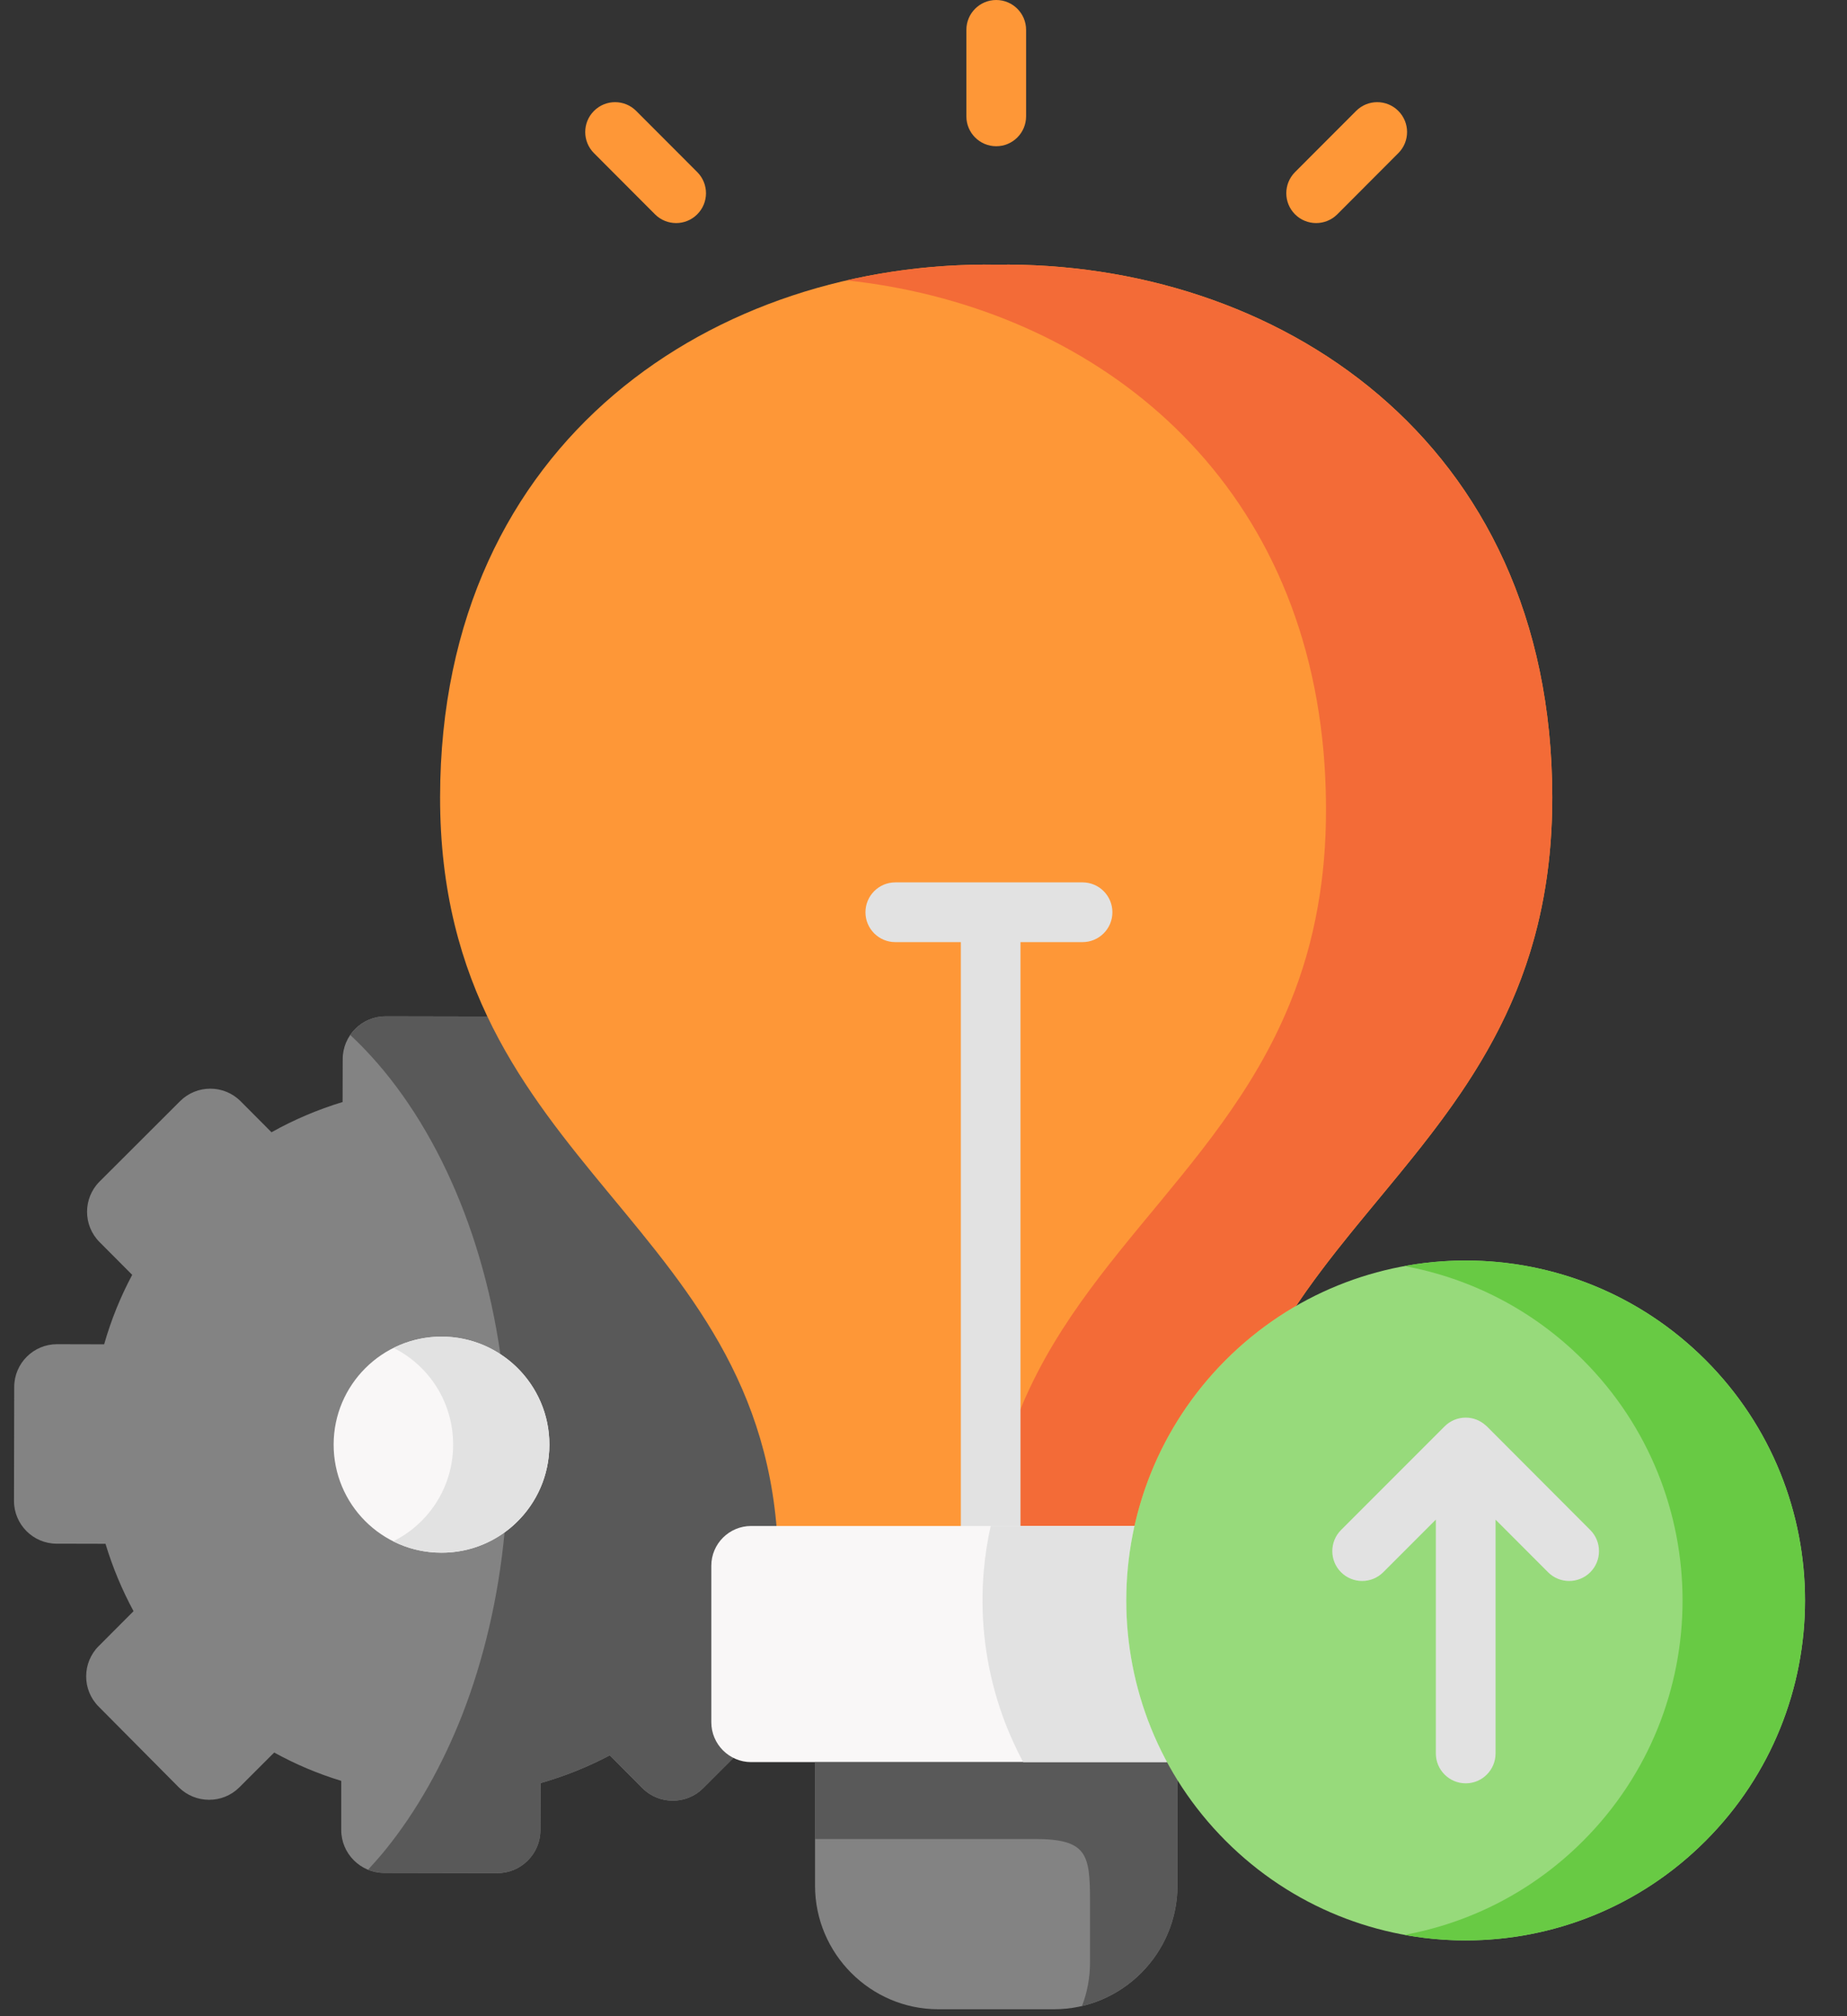 <svg width="33" height="36" viewBox="0 0 33 36" fill="none" xmlns="http://www.w3.org/2000/svg">
  <rect x="0" y="0" width="33" height="36" fill="#333333" stroke="none"/>
  <path fill-rule="evenodd" clip-rule="evenodd" d="M3.218 19.661L1.78 21.096C1.482 21.392 1.48 21.878 1.778 22.177L2.362 22.763C2.153 23.154 1.984 23.569 1.861 24.003L1.019 24.001C0.598 24.001 0.254 24.343 0.254 24.765L0.25 26.797C0.248 27.218 0.592 27.563 1.011 27.563L1.885 27.565C2.012 27.986 2.181 28.389 2.386 28.768L1.764 29.391C1.466 29.687 1.464 30.173 1.762 30.471L3.194 31.913C3.492 32.209 3.977 32.211 4.275 31.915L4.899 31.292C5.276 31.5 5.678 31.671 6.097 31.798V32.673C6.095 33.094 6.439 33.439 6.858 33.441L8.89 33.445C9.309 33.445 9.653 33.102 9.655 32.681L9.657 31.838C10.09 31.715 10.505 31.548 10.895 31.342L11.479 31.929C11.775 32.225 12.262 32.227 12.56 31.931L13.998 30.496C14.296 30.199 14.296 29.712 14 29.413L13.448 28.859C13.674 28.46 13.857 28.034 13.994 27.589L14.759 27.591C15.18 27.591 15.524 27.248 15.524 26.827L15.528 24.795C15.53 24.374 15.186 24.029 14.765 24.027H14.032C13.903 23.565 13.722 23.126 13.499 22.715L14.014 22.201C14.312 21.904 14.312 21.417 14.016 21.12L12.585 19.679C12.287 19.381 11.801 19.381 11.503 19.677L10.988 20.191C10.577 19.965 10.14 19.784 9.679 19.653L9.681 18.917C9.683 18.498 9.339 18.153 8.92 18.151L6.888 18.147C6.467 18.147 6.123 18.49 6.123 18.911L6.121 19.677C5.676 19.812 5.249 19.994 4.851 20.217L4.299 19.663C4.001 19.364 3.516 19.364 3.218 19.661Z" fill="#838383"/>
  <path fill-rule="evenodd" clip-rule="evenodd" d="M9.015 27.361C8.904 28.532 8.642 29.631 8.262 30.61C7.903 31.526 7.442 32.338 6.901 33.011C6.796 33.14 6.687 33.265 6.577 33.384C6.663 33.42 6.76 33.439 6.858 33.441L8.89 33.445C9.19 33.445 9.452 33.269 9.577 33.015C9.627 32.915 9.655 32.8 9.655 32.681L9.657 31.838C10.09 31.715 10.505 31.548 10.896 31.342L11.479 31.929C11.775 32.225 12.263 32.227 12.561 31.931L13.998 30.496C14.296 30.199 14.296 29.712 14 29.413L13.449 28.859C13.674 28.46 13.857 28.034 13.994 27.589L14.759 27.591C15.18 27.591 15.524 27.248 15.524 26.827L15.528 24.795C15.53 24.374 15.186 24.029 14.765 24.027H14.032C13.904 23.565 13.722 23.126 13.499 22.715L14.014 22.201C14.312 21.904 14.312 21.417 14.016 21.12L12.585 19.679C12.287 19.381 11.802 19.381 11.504 19.677L10.988 20.191C10.577 19.965 10.14 19.784 9.679 19.653L9.681 18.917C9.683 18.498 9.339 18.153 8.92 18.151L6.889 18.147C6.717 18.147 6.556 18.203 6.429 18.302C6.363 18.351 6.305 18.411 6.258 18.48C7.605 19.735 8.594 21.775 8.94 24.178C9.041 24.245 9.138 24.319 9.224 24.404C9.591 24.757 9.818 25.251 9.816 25.799C9.814 26.347 9.587 26.841 9.218 27.192C9.156 27.252 9.087 27.311 9.015 27.361Z" fill="#595959"/>
  <path fill-rule="evenodd" clip-rule="evenodd" d="M7.892 23.866C6.827 23.864 5.963 24.727 5.961 25.791C5.959 26.858 6.819 27.722 7.884 27.724C8.949 27.728 9.813 26.866 9.815 25.799C9.817 24.735 8.956 23.868 7.892 23.866Z" fill="#F9F7F7"/>
  <path fill-rule="evenodd" clip-rule="evenodd" d="M8.096 25.797C8.096 26.553 7.659 27.206 7.025 27.521C7.285 27.652 7.577 27.724 7.885 27.724C8.306 27.726 8.696 27.591 9.014 27.362C9.087 27.311 9.155 27.253 9.218 27.192C9.586 26.841 9.814 26.348 9.816 25.799C9.818 25.251 9.59 24.757 9.224 24.404C9.137 24.32 9.04 24.245 8.94 24.179C8.638 23.981 8.279 23.868 7.893 23.866C7.583 23.866 7.291 23.939 7.033 24.068C7.665 24.384 8.098 25.039 8.096 25.797Z" fill="#E2E2E2"/>
  <path fill-rule="evenodd" clip-rule="evenodd" d="M13.907 28.036H17.799H21.689C21.689 21.773 27.742 20.963 27.734 14.23C27.728 7.812 22.763 4.655 17.799 4.726C12.834 4.655 7.871 7.812 7.863 14.23C7.855 20.963 13.907 21.773 13.907 28.036Z" fill="#FE9737"/>
  <path fill-rule="evenodd" clip-rule="evenodd" d="M15.126 5.006C19.264 5.448 23.079 8.173 23.625 13.2C23.669 13.602 23.691 14.019 23.691 14.448C23.693 15.073 23.641 15.648 23.546 16.18C23.436 16.807 23.267 17.373 23.053 17.899C22.888 18.306 22.697 18.689 22.487 19.05C20.862 21.854 18.124 23.513 17.701 27.246H20.27C20.514 26.16 21.056 25.13 21.899 24.285C22.284 23.9 22.709 23.578 23.158 23.317C24.95 20.645 27.74 18.804 27.734 14.23C27.728 7.812 22.763 4.655 17.8 4.726C16.898 4.712 15.998 4.807 15.126 5.006Z" fill="#F36B37"/>
  <path d="M17.799 2.611C17.505 2.611 17.266 2.372 17.266 2.078V0.533C17.266 0.239 17.505 0 17.799 0C18.094 0 18.333 0.239 18.333 0.533V2.077C18.333 2.372 18.094 2.611 17.799 2.611Z" fill="#FE9737"/>
  <path d="M12.081 3.983C11.944 3.983 11.807 3.931 11.703 3.827L10.612 2.734C10.404 2.526 10.404 2.188 10.613 1.98C10.821 1.772 11.159 1.772 11.367 1.981L12.458 3.073C12.666 3.282 12.666 3.619 12.457 3.827C12.353 3.931 12.217 3.983 12.081 3.983Z" fill="#FE9737"/>
  <path d="M23.515 3.983C23.379 3.983 23.242 3.931 23.138 3.827C22.93 3.619 22.93 3.282 23.138 3.073L24.229 1.981C24.437 1.772 24.775 1.772 24.983 1.98C25.192 2.188 25.192 2.526 24.984 2.734L23.893 3.827C23.788 3.931 23.652 3.983 23.515 3.983Z" fill="#FE9737"/>
  <path d="M19.341 15.755H15.997C15.702 15.755 15.463 15.994 15.463 16.289C15.463 16.583 15.702 16.822 15.997 16.822H17.167V27.246C17.167 27.541 17.405 27.78 17.7 27.78C17.995 27.78 18.233 27.541 18.233 27.246V16.822H19.341C19.636 16.822 19.875 16.583 19.875 16.289C19.875 15.994 19.636 15.755 19.341 15.755Z" fill="#E2E2E2"/>
  <path fill-rule="evenodd" clip-rule="evenodd" d="M14.562 31.463L17.548 30.266L21.037 31.463V33.669C21.037 34.882 20.045 35.876 18.833 35.876H16.765C15.553 35.876 14.562 34.882 14.562 33.669V31.463Z" fill="#838383"/>
  <path fill-rule="evenodd" clip-rule="evenodd" d="M13.42 27.247H22.178C22.569 27.247 22.887 27.565 22.887 27.956V30.752C22.887 31.143 22.569 31.463 22.178 31.463H13.42C13.029 31.463 12.709 31.143 12.709 30.752V27.956C12.709 27.565 13.029 27.247 13.42 27.247Z" fill="#F9F7F7"/>
  <path fill-rule="evenodd" clip-rule="evenodd" d="M20.045 31.463H14.562V32.836H18.482C19.419 32.836 19.475 33.102 19.475 33.939V34.267V35.041C19.475 35.313 19.425 35.576 19.332 35.818C20.307 35.59 21.038 34.711 21.038 33.669V32.897V31.463H20.045Z" fill="#595959"/>
  <path fill-rule="evenodd" clip-rule="evenodd" d="M17.701 27.247C17.642 27.507 17.602 27.771 17.578 28.037C17.509 28.815 17.59 29.605 17.821 30.359C17.928 30.712 18.069 31.054 18.24 31.385L18.282 31.464H20.044H20.852C20.838 31.437 20.823 31.411 20.809 31.385C20.268 30.345 20.046 29.178 20.147 28.037C20.171 27.771 20.211 27.507 20.27 27.247H17.701Z" fill="#E2E2E2"/>
  <path fill-rule="evenodd" clip-rule="evenodd" d="M21.898 32.868C24.266 35.239 28.106 35.239 30.474 32.868C32.842 30.498 32.842 26.656 30.474 24.285C28.106 21.915 24.266 21.915 21.898 24.285C19.531 26.656 19.531 30.498 21.898 32.868Z" fill="#97DA7B"/>
  <path fill-rule="evenodd" clip-rule="evenodd" d="M28.286 32.869C30.654 30.498 30.654 26.656 28.286 24.285C27.382 23.38 26.262 22.82 25.092 22.606C26.985 22.259 29.011 22.82 30.474 24.285C32.842 26.656 32.842 30.498 30.474 32.869C29.011 34.334 26.985 34.894 25.092 34.548C26.262 34.334 27.382 33.774 28.286 32.869Z" fill="#68CA44"/>
  <path d="M28.413 27.319L26.565 25.468C26.557 25.461 26.55 25.454 26.543 25.449C26.449 25.364 26.324 25.312 26.187 25.312C26.04 25.312 25.907 25.372 25.81 25.469L23.96 27.319C23.752 27.527 23.752 27.865 23.96 28.073C24.064 28.177 24.201 28.229 24.337 28.229C24.474 28.229 24.61 28.177 24.714 28.073L25.654 27.133V31.308C25.654 31.603 25.893 31.842 26.188 31.842C26.482 31.842 26.721 31.603 26.721 31.308V27.134L27.659 28.073C27.763 28.177 27.899 28.229 28.036 28.229C28.172 28.229 28.309 28.177 28.413 28.073C28.621 27.865 28.621 27.527 28.413 27.319Z" fill="#E2E2E2"/>
</svg>
